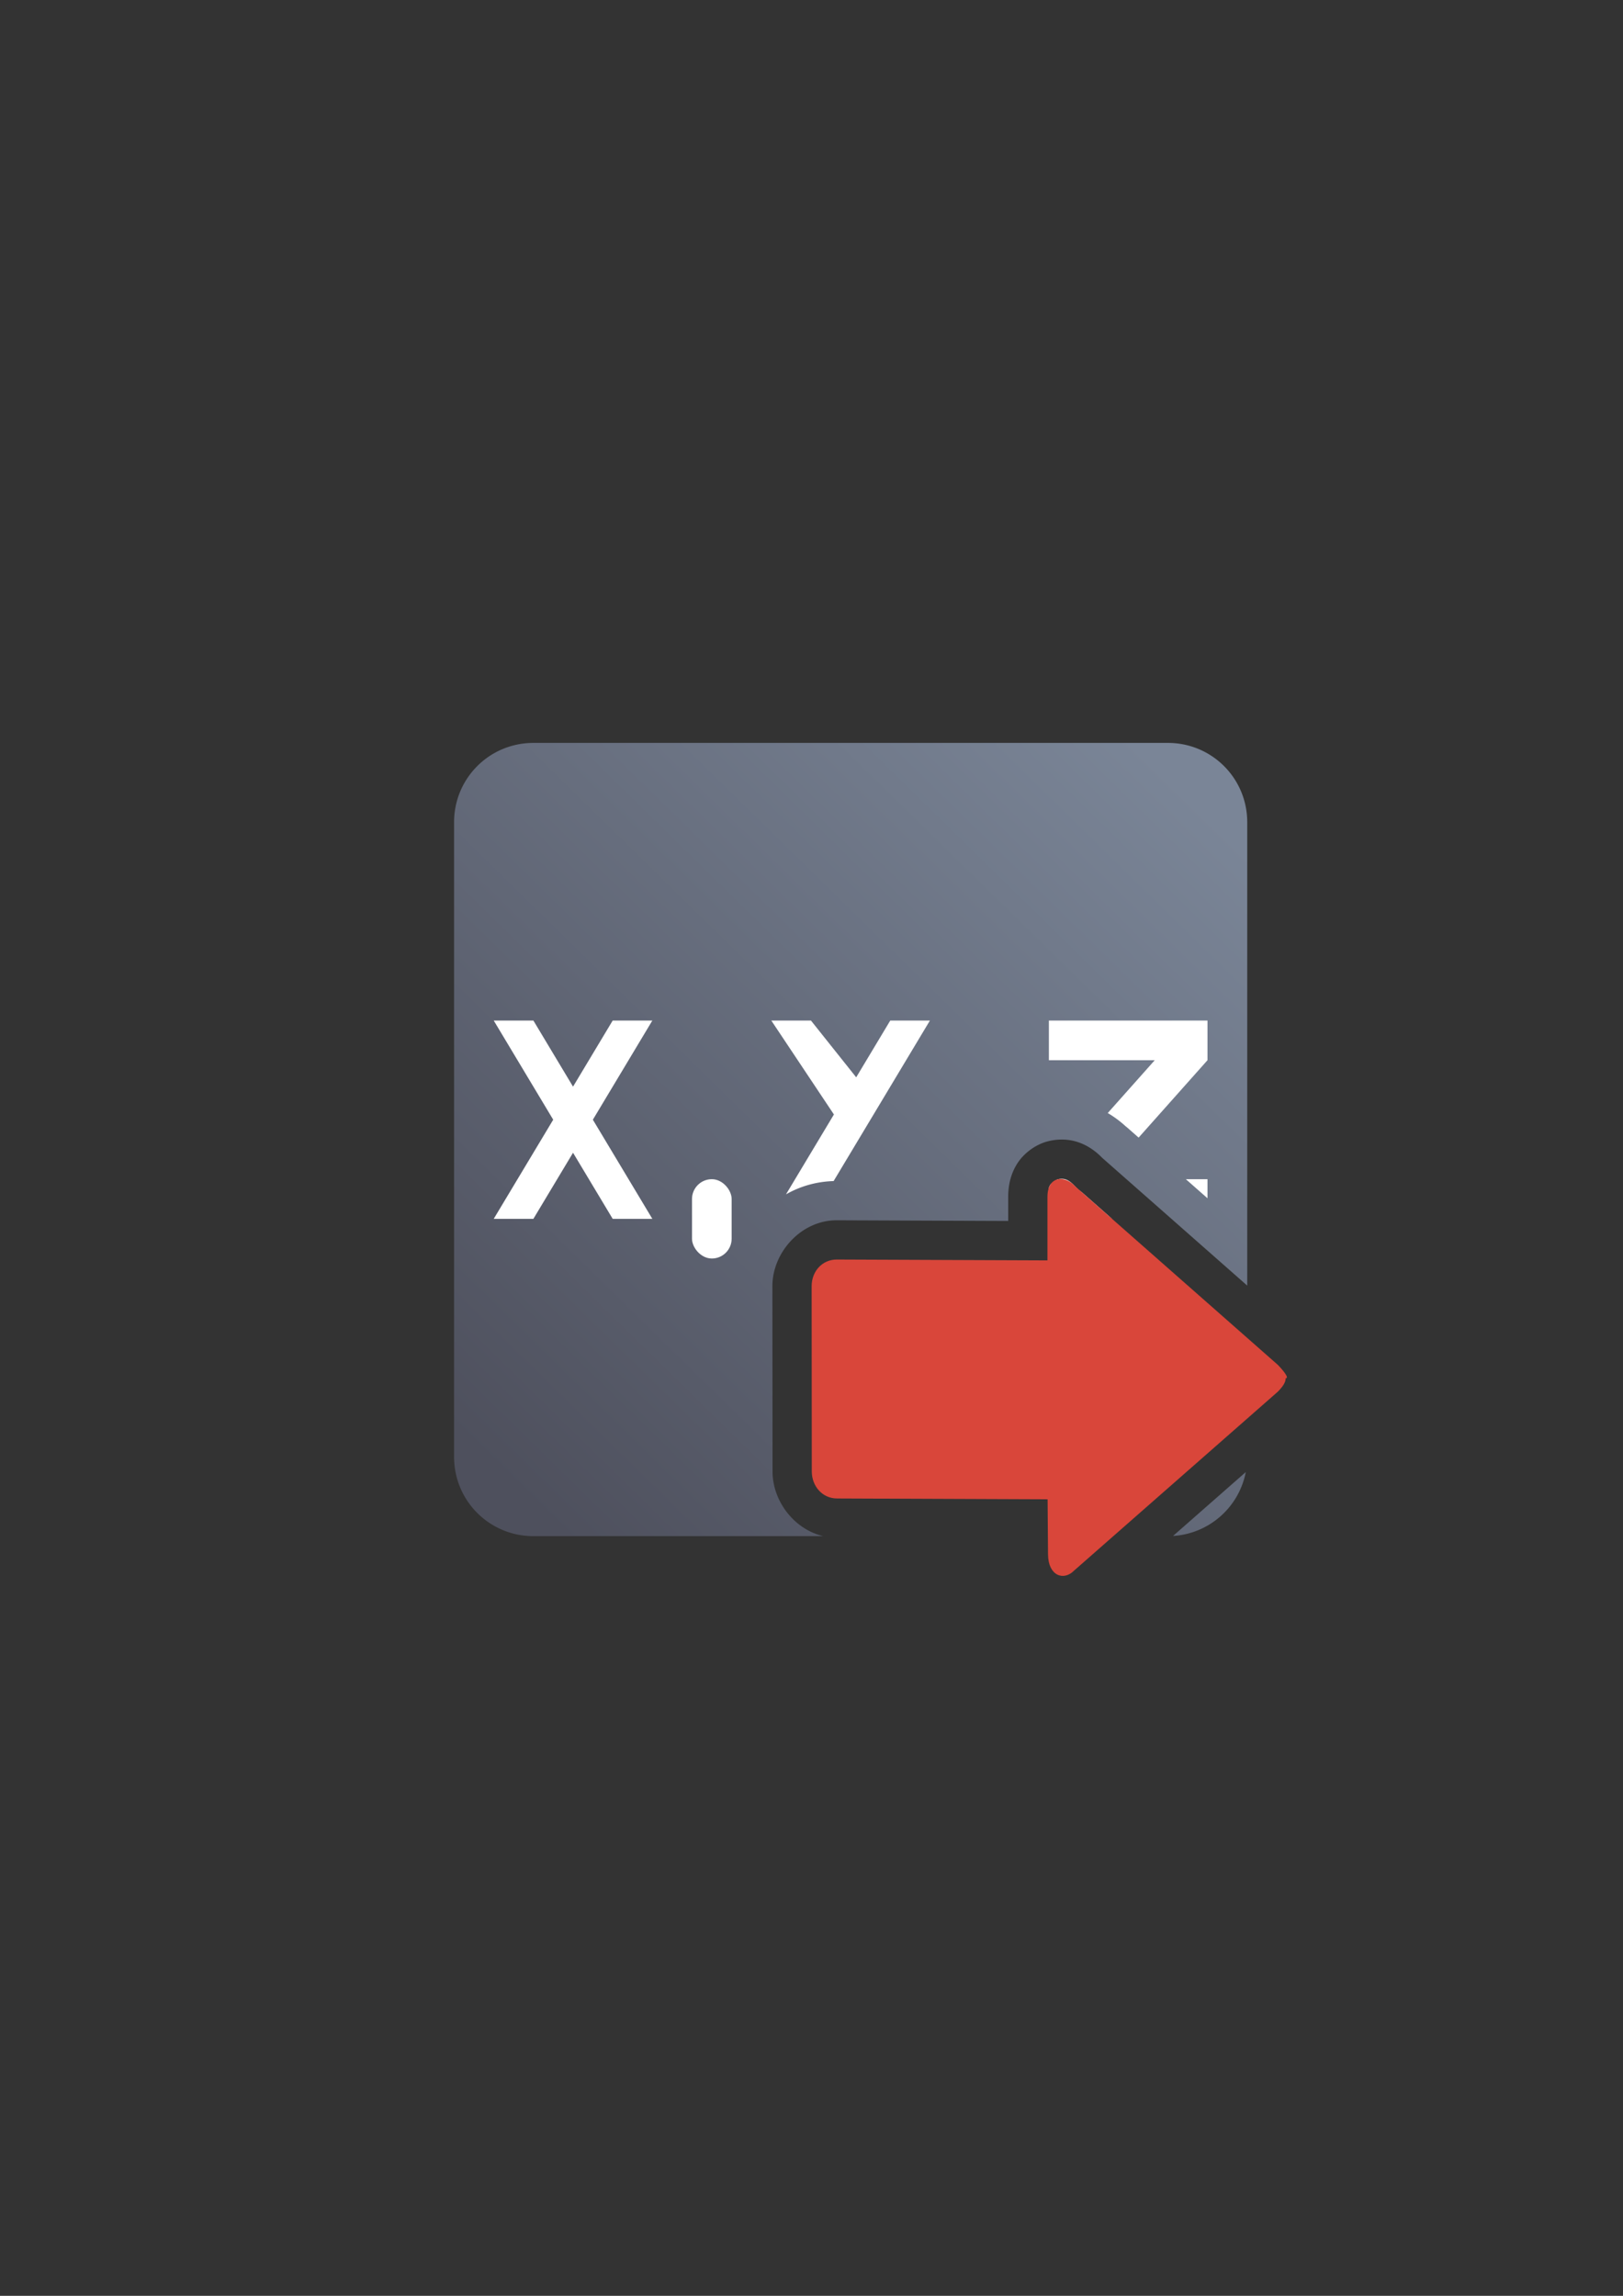 <?xml version="1.0" encoding="UTF-8" standalone="no"?>
<!-- Created with Inkscape (http://www.inkscape.org/) -->

<svg
   xmlns:dc="http://purl.org/dc/elements/1.1/"
   xmlns:cc="http://creativecommons.org/ns#"
   xmlns:rdf="http://www.w3.org/1999/02/22-rdf-syntax-ns#"
   xmlns:svg="http://www.w3.org/2000/svg"
   xmlns="http://www.w3.org/2000/svg"
   xmlns:xlink="http://www.w3.org/1999/xlink"
   xmlns:sodipodi="http://sodipodi.sourceforge.net/DTD/sodipodi-0.dtd"
   xmlns:inkscape="http://www.inkscape.org/namespaces/inkscape"
   width="210mm"
   height="297mm"
   viewBox="0 0 744.094 1052.362"
   id="svg2"
   version="1.1"
   inkscape:version="0.91 r13725"
   inkscape:export-xdpi="4.9499817"
   inkscape:export-ydpi="4.9499817"
   sodipodi:docname="variable-output.svg"
   inkscape:export-filename="C:\Users\johannes\Documents\Arbeit\RRZE\github3\bicons\22x22\emblems\variable-output.png">
  <rect x="0" y="0" width="744.094" height="1052.362" fill="#333333" stroke="none"/>
  <defs
     id="defs4">
    <linearGradient
       id="linearGradient2224">
      <stop
         id="stop2226"
         offset="0"
         style="stop-color:#7c7c7c;stop-opacity:1;" />
      <stop
         id="stop2228"
         offset="1"
         style="stop-color:#b8b8b8;stop-opacity:1;" />
    </linearGradient>
    <linearGradient
       id="linearGradient15218">
      <stop
         id="stop15220"
         offset="0"
         style="stop-color:#eeeeef;stop-opacity:1;" />
      <stop
         id="stop2736"
         offset="0.599"
         style="stop-color:#d3d7cf;stop-opacity:1;" />
      <stop
         id="stop2738"
         offset="0.828"
         style="stop-color:#ffffff;stop-opacity:1;" />
      <stop
         id="stop15222"
         offset="1"
         style="stop-color:#d3d7cf;stop-opacity:1;" />
    </linearGradient>
    <pattern
       y="0"
       x="0"
       height="6"
       width="6"
       patternUnits="userSpaceOnUse"
       id="EMFhbasepattern" />
    <pattern
       y="0"
       x="0"
       height="6"
       width="6"
       patternUnits="userSpaceOnUse"
       id="EMFhbasepattern-5" />
    <linearGradient
       inkscape:collect="always"
       xlink:href="#linearGradient4155"
       id="linearGradient4161"
       x1="557"
       y1="344.362"
       x2="215"
       y2="693.362"
       gradientUnits="userSpaceOnUse"
       gradientTransform="matrix(0.909,0,0,0.909,-154.551,-274.846)" />
    <linearGradient
       inkscape:collect="always"
       id="linearGradient4155">
      <stop
         style="stop-color:#7a8597;stop-opacity:1;"
         offset="0"
         id="stop4157" />
      <stop
         style="stop-color:#4e505d;stop-opacity:1"
         offset="1"
         id="stop4159" />
    </linearGradient>
  </defs>
  <sodipodi:namedview
     id="base"
     pagecolor="#ffffff"
     bordercolor="#666666"
     borderopacity="1.0"
     inkscape:pageopacity="0.0"
     inkscape:pageshadow="2"
     inkscape:zoom="0.52525251"
     inkscape:cx="198.2161"
     inkscape:cy="592.19155"
     inkscape:document-units="px"
     inkscape:current-layer="layer1"
     showgrid="false"
     showguides="true"
     inkscape:guide-bbox="true"
     inkscape:window-width="1366"
     inkscape:window-height="721"
     inkscape:window-x="-4"
     inkscape:window-y="-4"
     inkscape:window-maximized="1"
     inkscape:snap-bbox="true"
     inkscape:bbox-paths="true"
     inkscape:bbox-nodes="true">
    <sodipodi:guide
       position="560,730"
       orientation="0,1"
       id="guide3338" />
    <sodipodi:guide
       position="560,330"
       orientation="0,1"
       id="guide3340" />
    <sodipodi:guide
       position="190,475"
       orientation="1,0"
       id="guide3344" />
    <sodipodi:guide
       position="590,451"
       orientation="1,0"
       id="guide3346" />
    <inkscape:grid
       type="xygrid"
       id="grid3440" />
  </sodipodi:namedview>
  <g
     inkscape:label="Ebene 1"
     inkscape:groupmode="layer"
     id="layer1">
    <g
       id="g4180"
       transform="translate(-59.307,-55.942)">
      <g
         id="g5845"
         transform="translate(249.307,-274.058)">
        <rect
           style="opacity:1;fill:none;fill-opacity:1;stroke:none;stroke-width:23;stroke-linecap:butt;stroke-linejoin:round;stroke-miterlimit:4;stroke-dasharray:none;stroke-opacity:1"
           id="rect4160"
           width="400"
           height="400"
           x="0"
           y="652.362" />
        <path
           style="color:#252525;clip-rule:nonzero;display:inline;overflow:visible;visibility:visible;opacity:1;isolation:auto;mix-blend-mode:normal;color-interpolation:sRGB;color-interpolation-filters:linearRGB;solid-color:#252525;solid-opacity:1;fill:url(#linearGradient4161);fill-opacity:1;fill-rule:nonzero;stroke:none;stroke-width:23;stroke-linecap:butt;stroke-linejoin:round;stroke-miterlimit:4;stroke-dasharray:none;stroke-dashoffset:0;stroke-opacity:1;color-rendering:auto;image-rendering:auto;shape-rendering:auto;text-rendering:auto;enable-background:accumulate"
           d="m 54.543,18.18 c -20.146,0 -36.365,16.216 -36.365,36.359 l 0,290.881 c 0,20.143 16.22,36.359 36.365,36.359 l 132.898,0 c -13.523,-3.171 -23.251,-16.231 -23.262,-29.652 l -0.065,-84.914 a 18.002,18.002 0 0 1 0,-0.004 c -0.009,-15.423 13.125,-30.283 29.592,-30.217 l 78.521,0.316 0,-11.016 c 0,-4.934 0.979,-10.269 4.115,-15.24 3.136,-4.971 8.724,-8.964 14.287,-10.309 2.782,-0.672 5.415,-0.874 7.893,-0.697 6.853,0.49 12.491,3.9 16.777,8.305 l 66.52,58.582 0,-212.395 c 0,-20.143 -16.22,-36.359 -36.365,-36.359 l -290.912,0 z m 253.686,231.914 0,5.287 a 18.002,18.002 0 0 1 -18.072,17.998 l -90.037,-0.361 0.057,73.518 90.189,0.361 a 18.002,18.002 0 0 1 17.928,17.859 l 0.029,3.695 67.252,-59.045 -67.346,-59.312 z m 72.916,102.326 -33.346,29.277 c 16.686,-1.053 30.243,-13.252 33.346,-29.277 z"
           transform="translate(0,652.362)"
           id="rect4149"
           inkscape:connector-curvature="0" />
        <path
           style="fill:#ffffff;fill-rule:evenodd;stroke:none;stroke-width:1px;stroke-linecap:butt;stroke-linejoin:miter;stroke-opacity:1"
           d="m 36.359,145.439 27.27,45.451 -27.27,45.449 18.18,0 18.18,-30.301 18.18,30.301 18.18,0 -27.27,-45.449 27.27,-45.451 -18.18,0 -18.18,30.301 -18.18,-30.301 -18.18,0 z m 127.26,0 28.705,43.059 -21.969,36.615 c 6.404,-3.661 13.8,-5.856 21.832,-6.086 l 44.152,-73.588 -18.18,0 -15.617,26.027 -20.744,-26.027 -18.18,0 z m 127.26,0 0,18.18 48.539,0 -21.553,24.219 c 3.046,1.782 5.792,3.86 8.217,6.08 a 18.002,18.002 0 0 1 0.631,0.5 l 5.312,4.678 31.572,-35.477 0,-18.18 -72.719,0 z m 6.359,72.562 c -0.599,-0.043 -1.317,-0.018 -2.379,0.238 -0.327,0.079 -2.983,1.927 -3.293,2.418 -0.277,0.438 -0.501,0.89 -0.688,1.369 l 0,14.312 5.76,0 a 18.002,18.002 0 0 1 11.59,-4.246 18.002,18.002 0 0 1 11.553,4.246 l 0.065,0 -13.818,-12.17 a 18.002,18.002 0 0 1 -2.348,-1.934 l -1.119,-1.115 c -1.964,-2.088 -3.64,-2.999 -5.322,-3.119 z m 56.434,0.158 9.926,8.742 0,-8.742 -9.926,0 z"
           transform="translate(0,652.362)"
           id="path5619"
           inkscape:connector-curvature="0" />
        <rect
           style="color:#000000;clip-rule:nonzero;display:inline;overflow:visible;visibility:visible;opacity:1;isolation:auto;mix-blend-mode:normal;color-interpolation:sRGB;color-interpolation-filters:linearRGB;solid-color:#000000;solid-opacity:1;fill:#ffffff;fill-opacity:1;fill-rule:nonzero;stroke:none;stroke-width:36;stroke-linecap:round;stroke-linejoin:round;stroke-miterlimit:4;stroke-dasharray:none;stroke-dashoffset:0;stroke-opacity:1;color-rendering:auto;image-rendering:auto;shape-rendering:auto;text-rendering:auto;enable-background:accumulate"
           id="rect5630"
           width="18.18"
           height="36.36"
           x="127.259"
           y="870.522"
           ry="9.09" />
        <path
           style="fill:#d9463a;fill-opacity:1;fill-rule:evenodd;stroke:none;stroke-width:1px;stroke-linecap:butt;stroke-linejoin:miter;stroke-opacity:1"
           d="m 399.434,961.778 c 0,1.845 -1.198,3.69 -3.595,6.15 l -93.366,81.97 c -4.793,4.92 -11.906,2.475 -11.983,-7.38 l -0.197,-25.26 -96.594,-0.387 c -6.639,-0.027 -11.514,-5.581 -11.52,-12.396 l -0.066,-84.916 c -0.004,-6.815 4.881,-12.232 11.52,-12.206 l 96.594,0.387 0,-29.087 c 0,-9.841 8.115,-10.01 12.693,-4.859 l 92.919,81.833 c 2.397,2.46 5.44,6.15 3.595,6.15 z"
           id="path4331"
           inkscape:connector-curvature="0"
           sodipodi:nodetypes="cccscsssscsccsc" />
      </g>
    </g>
  </g>
</svg>
